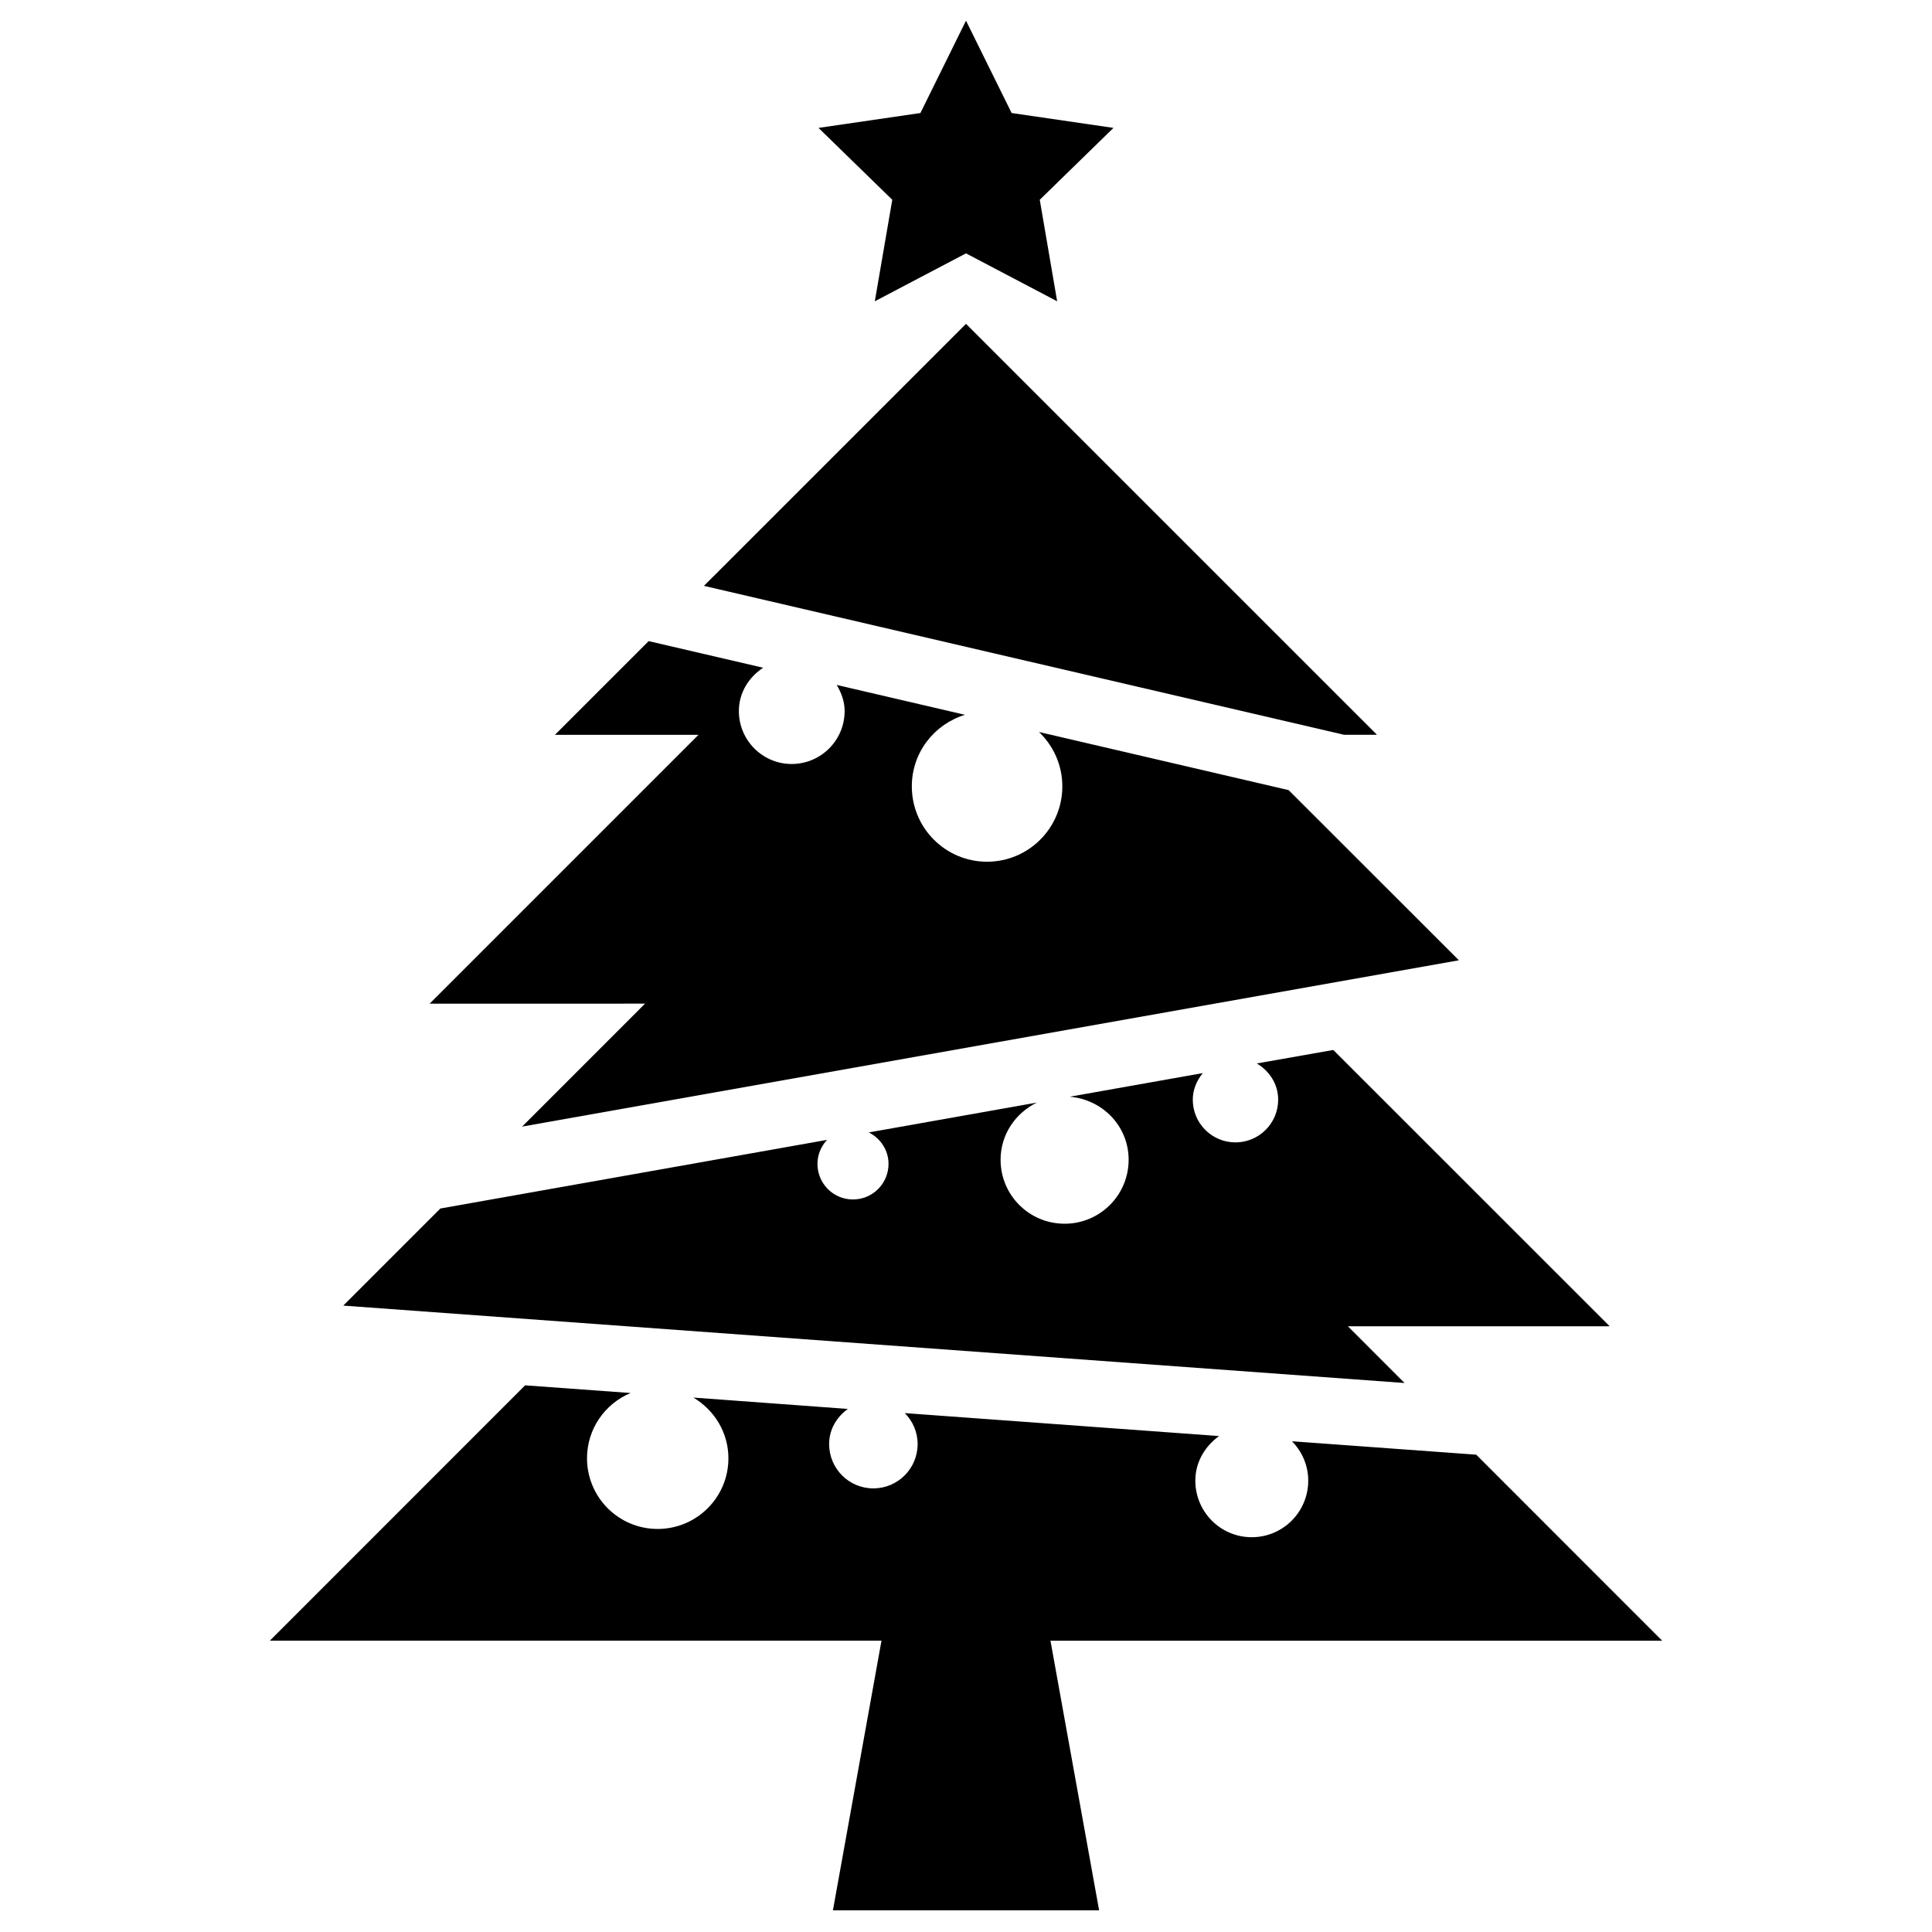<?xml version="1.0" encoding="utf-8"?>
<!-- Generator: Adobe Illustrator 16.0.0, SVG Export Plug-In . SVG Version: 6.00 Build 0)  -->
<!DOCTYPE svg PUBLIC "-//W3C//DTD SVG 1.1//EN" "http://www.w3.org/Graphics/SVG/1.1/DTD/svg11.dtd">
<svg version="1.1" id="Layer_1" xmlns="http://www.w3.org/2000/svg" xmlns:xlink="http://www.w3.org/1999/xlink" x="0px" y="0px"
	 width="50px" height="50px" viewBox="0 0 50 50" enable-background="new 0 0 50 50" xml:space="preserve">
<g>
	<g>
		<polygon points="22.64,7.797 25,6.557 27.359,7.797 26.909,5.17 28.816,3.31 26.181,2.925 25,0.535 23.82,2.925 21.183,3.31 
			23.092,5.17 		"/>
	</g>
	<g>
		<g>
			<polygon points="34.784,19.016 35.636,19.016 25,8.381 18.218,15.162 			"/>
		</g>
		<g>
			<path d="M34.506,27.173l-1.98,0.349c0.323,0.192,0.553,0.532,0.553,0.938c0,0.611-0.496,1.105-1.106,1.105
				c-0.611,0-1.104-0.496-1.104-1.105c0-0.266,0.105-0.498,0.259-0.688l-3.443,0.611c0.85,0.074,1.524,0.761,1.524,1.631
				c0,0.916-0.743,1.656-1.656,1.656c-0.919,0-1.658-0.741-1.658-1.656c0-0.655,0.387-1.209,0.938-1.479l-4.348,0.772
				c0.299,0.151,0.51,0.456,0.51,0.813c0,0.51-0.411,0.922-0.921,0.922c-0.509,0-0.918-0.412-0.918-0.922
				c0-0.242,0.096-0.456,0.248-0.62l-10.007,1.776l-2.513,2.513l27.466,2.003l-1.467-1.468h6.776L34.506,27.173z"/>
		</g>
		<g>
			<path d="M16.694,25.974l-3.181,3.182l24.243-4.304l-4.407-4.404l-6.46-1.504c0.371,0.354,0.604,0.853,0.604,1.407
				c0,1.077-0.872,1.95-1.949,1.95c-1.076,0-1.946-0.873-1.946-1.95c0-0.877,0.58-1.607,1.375-1.852l-3.319-0.773
				c0.12,0.203,0.205,0.426,0.205,0.676c0,0.756-0.614,1.37-1.37,1.37c-0.754,0-1.367-0.614-1.367-1.37
				c0-0.476,0.258-0.876,0.628-1.121l-2.963-0.689l-2.425,2.425h3.715l-6.957,6.957L16.694,25.974L16.694,25.974z"/>
		</g>
		<g>
			<path d="M43.016,42.46l-4.811-4.813L33.437,37.3c0.258,0.265,0.42,0.623,0.42,1.018c0,0.81-0.654,1.465-1.462,1.465
				c-0.807,0-1.46-0.655-1.46-1.465c0-0.481,0.251-0.889,0.614-1.153l-8.133-0.594c0.205,0.207,0.332,0.488,0.332,0.801
				c0,0.634-0.512,1.147-1.146,1.147c-0.632,0-1.144-0.511-1.144-1.147c0-0.381,0.197-0.701,0.484-0.909l-3.998-0.294
				c0.54,0.32,0.907,0.9,0.907,1.571c0,1.011-0.82,1.829-1.832,1.829c-1.008,0-1.827-0.818-1.827-1.829
				c0-0.762,0.466-1.414,1.128-1.689l-2.73-0.199l-6.606,6.608h15.829l-1.257,6.979h6.889l-1.259-6.978H43.016z"/>
		</g>
	</g>
</g>
</svg>
